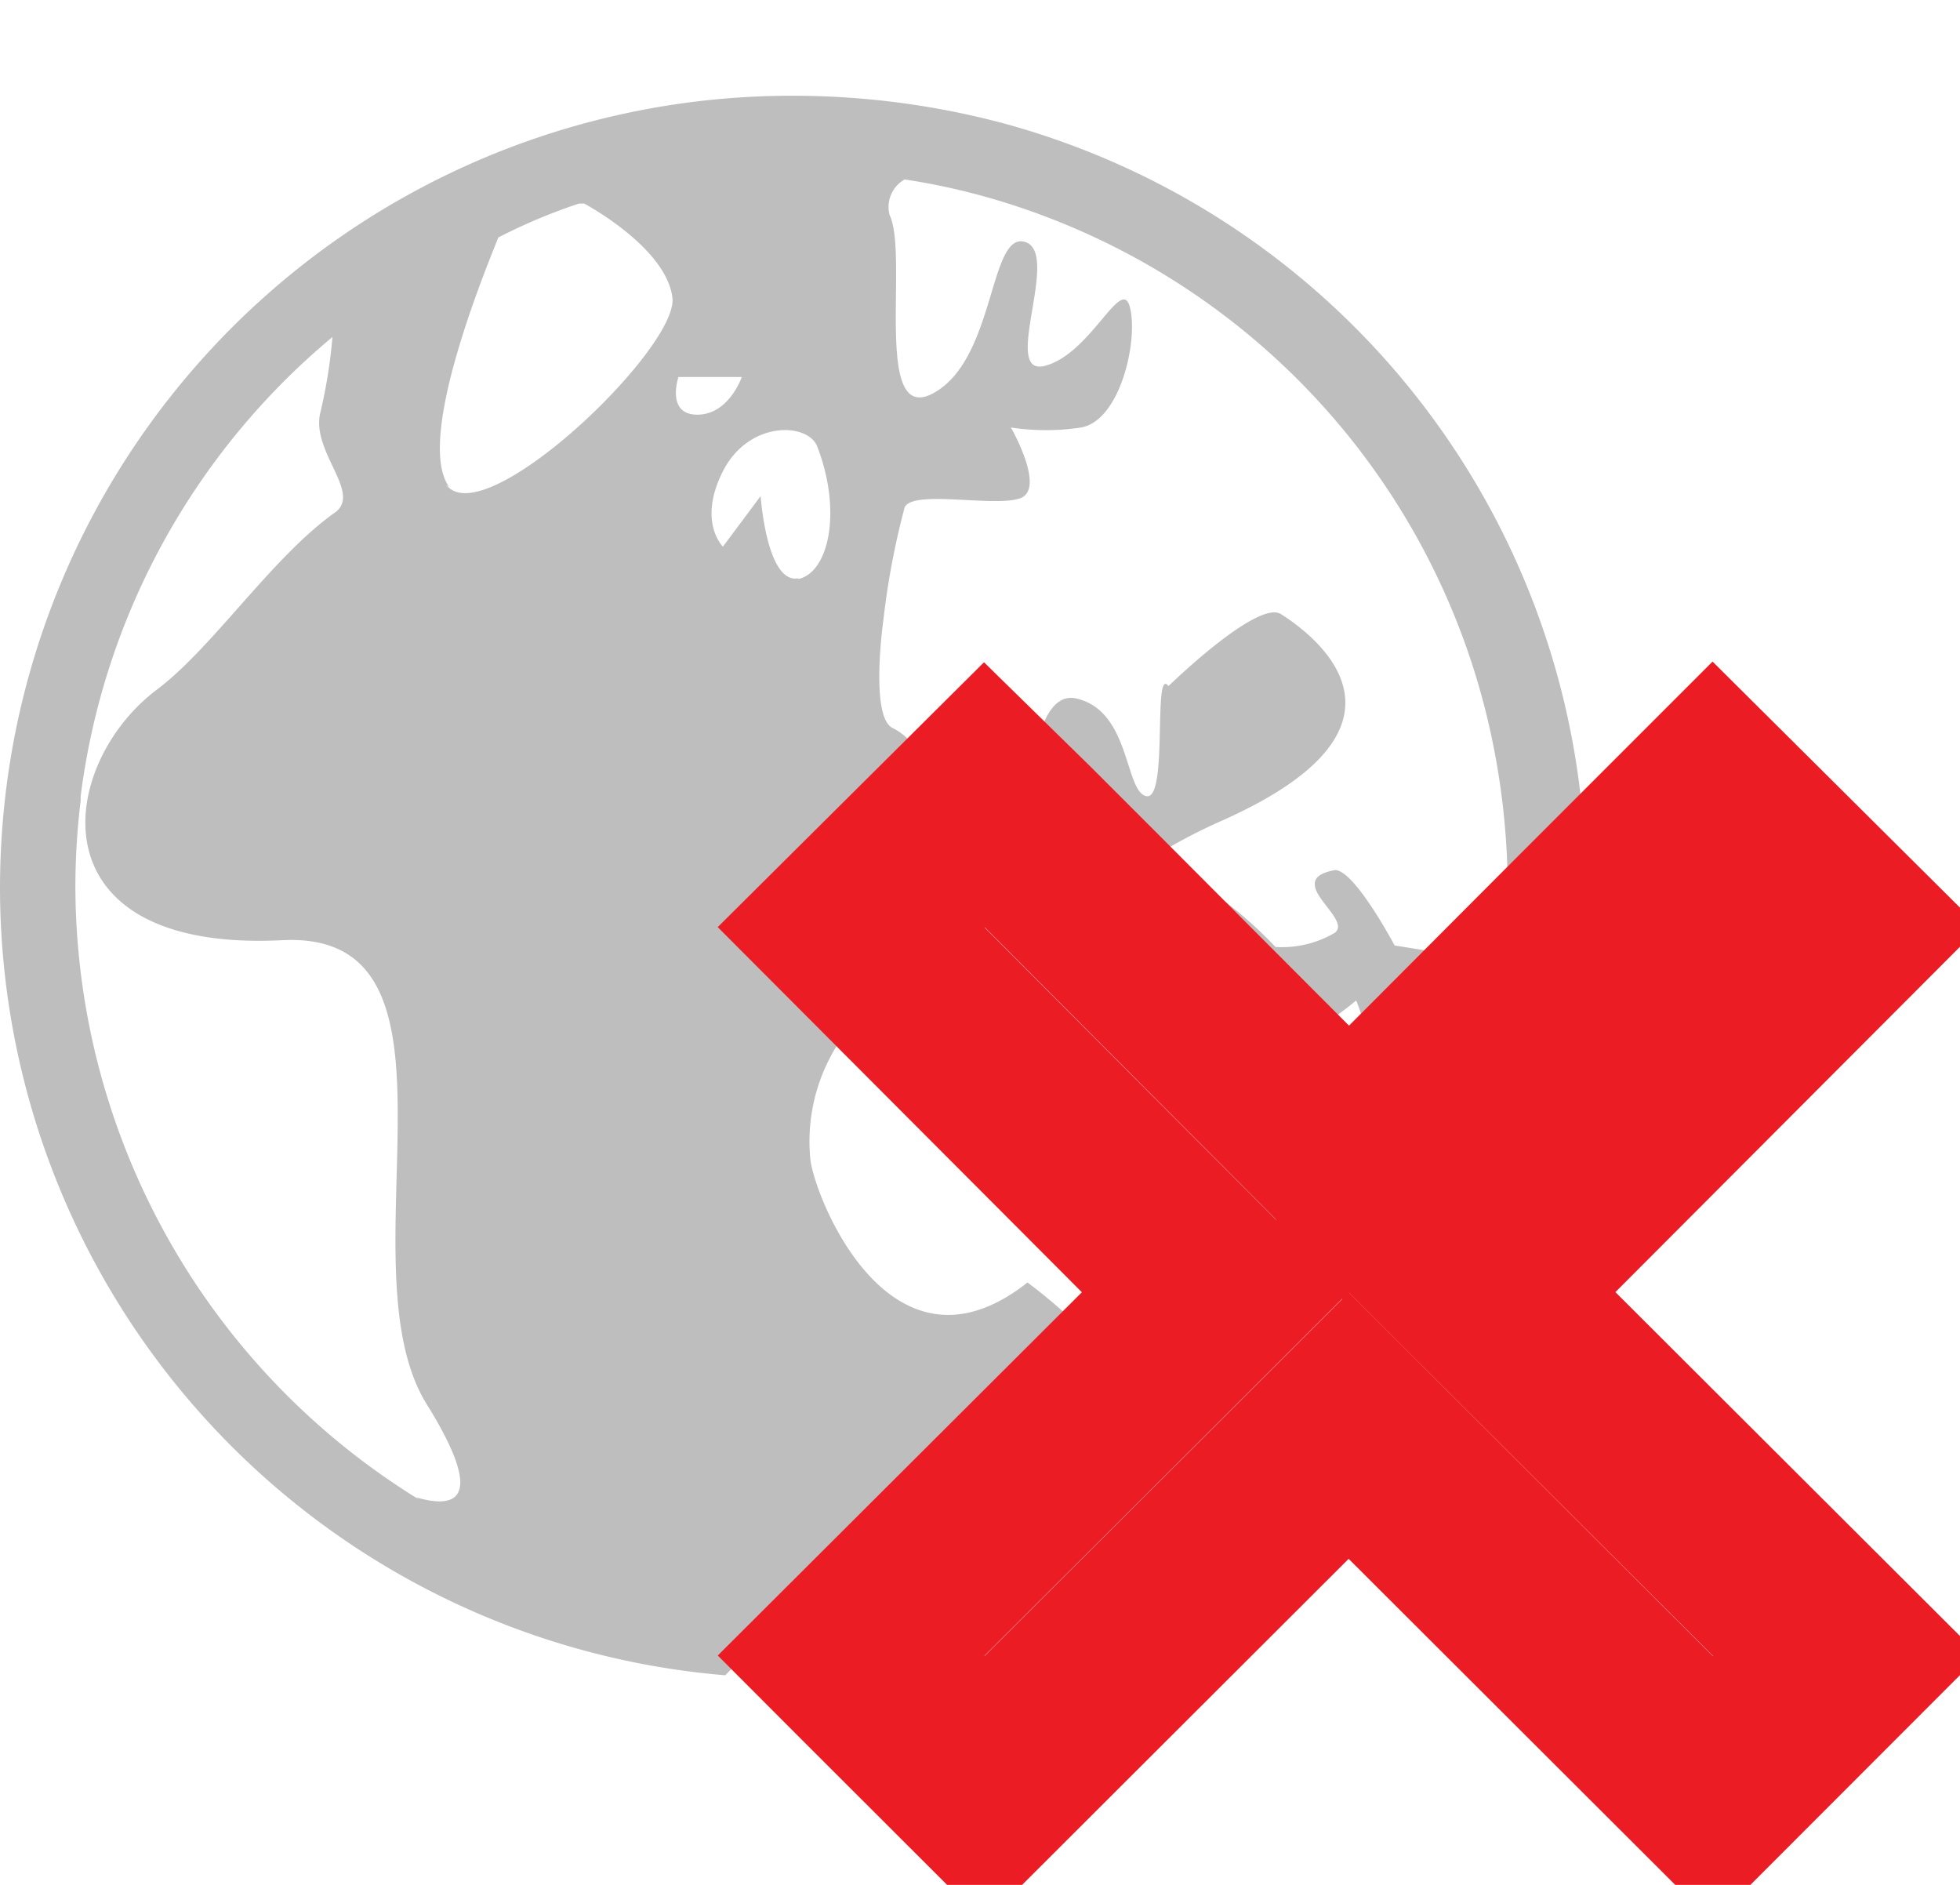 <?xml version="1.0" encoding="UTF-8" standalone="no"?>
<svg
   xmlns:dc="http://purl.org/dc/elements/1.1/"
   xmlns:cc="http://creativecommons.org/ns#"
   xmlns:rdf="http://www.w3.org/1999/02/22-rdf-syntax-ns#"
   xmlns:svg="http://www.w3.org/2000/svg"
   xmlns="http://www.w3.org/2000/svg"
   xmlns:sodipodi="http://sodipodi.sourceforge.net/DTD/sodipodi-0.dtd"
   xmlns:inkscape="http://www.inkscape.org/namespaces/inkscape"
   id="Layer_1"
   data-name="Layer 1"
   viewBox="0 0 26 25"
   version="1.1"
   sodipodi:docname="nm-no-connection.svg"
   inkscape:version="0.92.2 5c3e80d, 2017-08-06">
  <sodipodi:namedview
     pagecolor="#ffffff"
     bordercolor="#666666"
     borderopacity="1"
     objecttolerance="10"
     gridtolerance="10"
     guidetolerance="10"
     inkscape:pageopacity="0"
     inkscape:pageshadow="2"
     inkscape:window-width="1310"
     inkscape:window-height="904"
     id="namedview28"
     showgrid="false"
     inkscape:zoom="9.44"
     inkscape:cx="-5.8559324"
     inkscape:cy="12.5"
     inkscape:window-x="0"
     inkscape:window-y="0"
     inkscape:window-maximized="0"
     inkscape:current-layer="Layer_1" />
  <defs
     id="defs19">
    <style
       id="style17">.cls-1{fill:#bebebeff;}.cls-2{fill:#ec1c24;}</style>
  </defs>
  <title
     id="title21">YTL_icons_ylapalkki</title>
  <path
     class="cls-1"
     d="M18.5,12.55s-.53-1-.79-1c-.71.13.24.62,0,.83a1.38,1.38,0,0,1-.79.19,5.6,5.6,0,0,0-1.1-.9.32.32,0,0,0-.21,0l1.93,1.93a4.64,4.64,0,0,0,.45-.33,2.12,2.12,0,0,1,.14.52l1.12-1.12ZM17,8.15c-.3-.22-1.5.95-1.5.95-.21-.28,0,1.51-.29,1.46S15,9.45,14.3,9.27c-.28-.08-.44.2-.54.57l1.53,1.53a7.47,7.47,0,0,1,.93-.49C19.13,9.58,17.31,8.35,17,8.15Zm0,0c-.3-.22-1.5.95-1.5.95-.21-.28,0,1.51-.29,1.46S15,9.45,14.3,9.27c-.28-.08-.44.2-.54.57l1.53,1.53a7.47,7.47,0,0,1,.93-.49C19.13,9.58,17.31,8.35,17,8.15Zm4,2.74a10.47,10.47,0,0,0-7.71-9.26,10.86,10.86,0,0,0-2.75-.36A10.5,10.5,0,0,0,.08,10.48h0A10.69,10.69,0,0,0,0,11.77,10.49,10.49,0,0,0,9.62,22.22l4.66-4.66a7.07,7.07,0,0,0-.65-.55c-1.81,1.43-2.82-1.12-2.88-1.63a2.4,2.4,0,0,1,.49-1.71L10.58,13l-.7-.71L12.19,10a.8.8,0,0,0-.34-.34c-.32-.13-.13-1.45-.13-1.45A10.33,10.33,0,0,1,12,6.73c.11-.24,1.18,0,1.53-.12s-.12-.94-.12-.94a3.08,3.08,0,0,0,.93,0c.52-.09.76-1.15.65-1.59s-.51.6-1.12.77.21-1.49-.27-1.64-.39,1.54-1.21,2-.33-1.82-.59-2.36A.42.42,0,0,1,12,2.38a8.94,8.94,0,0,1,1,.21A9.48,9.48,0,0,1,19.77,9.7,9.8,9.8,0,0,1,20,11.77v.08Zm-15.44,9h0a0,0,0,0,1,0,0A9.57,9.57,0,0,1,1,11.77a9.43,9.43,0,0,1,.07-1.15v-.06A9.48,9.48,0,0,1,4.41,4.47a6.76,6.76,0,0,1-.16,1c-.13.52.56,1.07.19,1.33-.83.59-1.61,1.78-2.35,2.34-1.34,1-1.67,3.5,1.66,3.33,2.68-.13.75,4.33,1.92,6.17C6.48,19.95,6,20,5.52,19.86Zm.4-13.43c-.47-.63.53-3,.65-3.31h0A7.44,7.44,0,0,1,7.68,2.7h.07s1.09.58,1.17,1.25S6.42,7.09,5.92,6.43ZM9,5h.84s-.17.5-.59.5S9,5,9,5Zm1.59,2.67c-.42.08-.5-1.09-.5-1.09l-.5.67s-.34-.33,0-1,1.12-.65,1.25-.33C11.17,6.77,11,7.59,10.59,7.68Zm7.91,4.87s-.53-1-.79-1c-.71.13.24.62,0,.83a1.38,1.38,0,0,1-.79.19,5.6,5.6,0,0,0-1.1-.9.32.32,0,0,0-.21,0l1.93,1.93a4.64,4.64,0,0,0,.45-.33,2.12,2.12,0,0,1,.14.52l1.12-1.12Z"
     id="path23"
     style="fill:#bebebe;fill-opacity:1" />
  <path
     class="error"
     style="fill:#bebebe;fill-opacity:1;stroke:#ec1c24;stroke-opacity:1;stroke-width:1.5;stroke-miterlimit:4;stroke-dasharray:none"
     d="m 22.719,9.834 -2.082,2.082 -2.742,2.75 -3.121,-3.129 -0.842,-0.842 -0.875,-0.857 -2.475,2.461 4.83,4.842 -4.83,4.818 0.604,0.605 1.875,1.873 4.828,-4.82 -0.191,-0.193 5.023,5.014 2.477,-2.479 -4.83,-4.82 4.83,-4.84 z m -9.656,1.408 0.166,0.162 0.838,0.84 3.404,3.414 0.387,0.463 3.486,-3.498 1.377,-1.377 1.062,1.057 -4.83,4.838 0.354,0.354 4.477,4.467 -1.064,1.062 -4.314,-4.307 -0.514,-0.514 -4.83,4.82 -1.064,-1.062 4.83,-4.82 -4.828,-4.84 z"
     id="polygon25"
     inkscape:connector-curvature="0" />
</svg>
